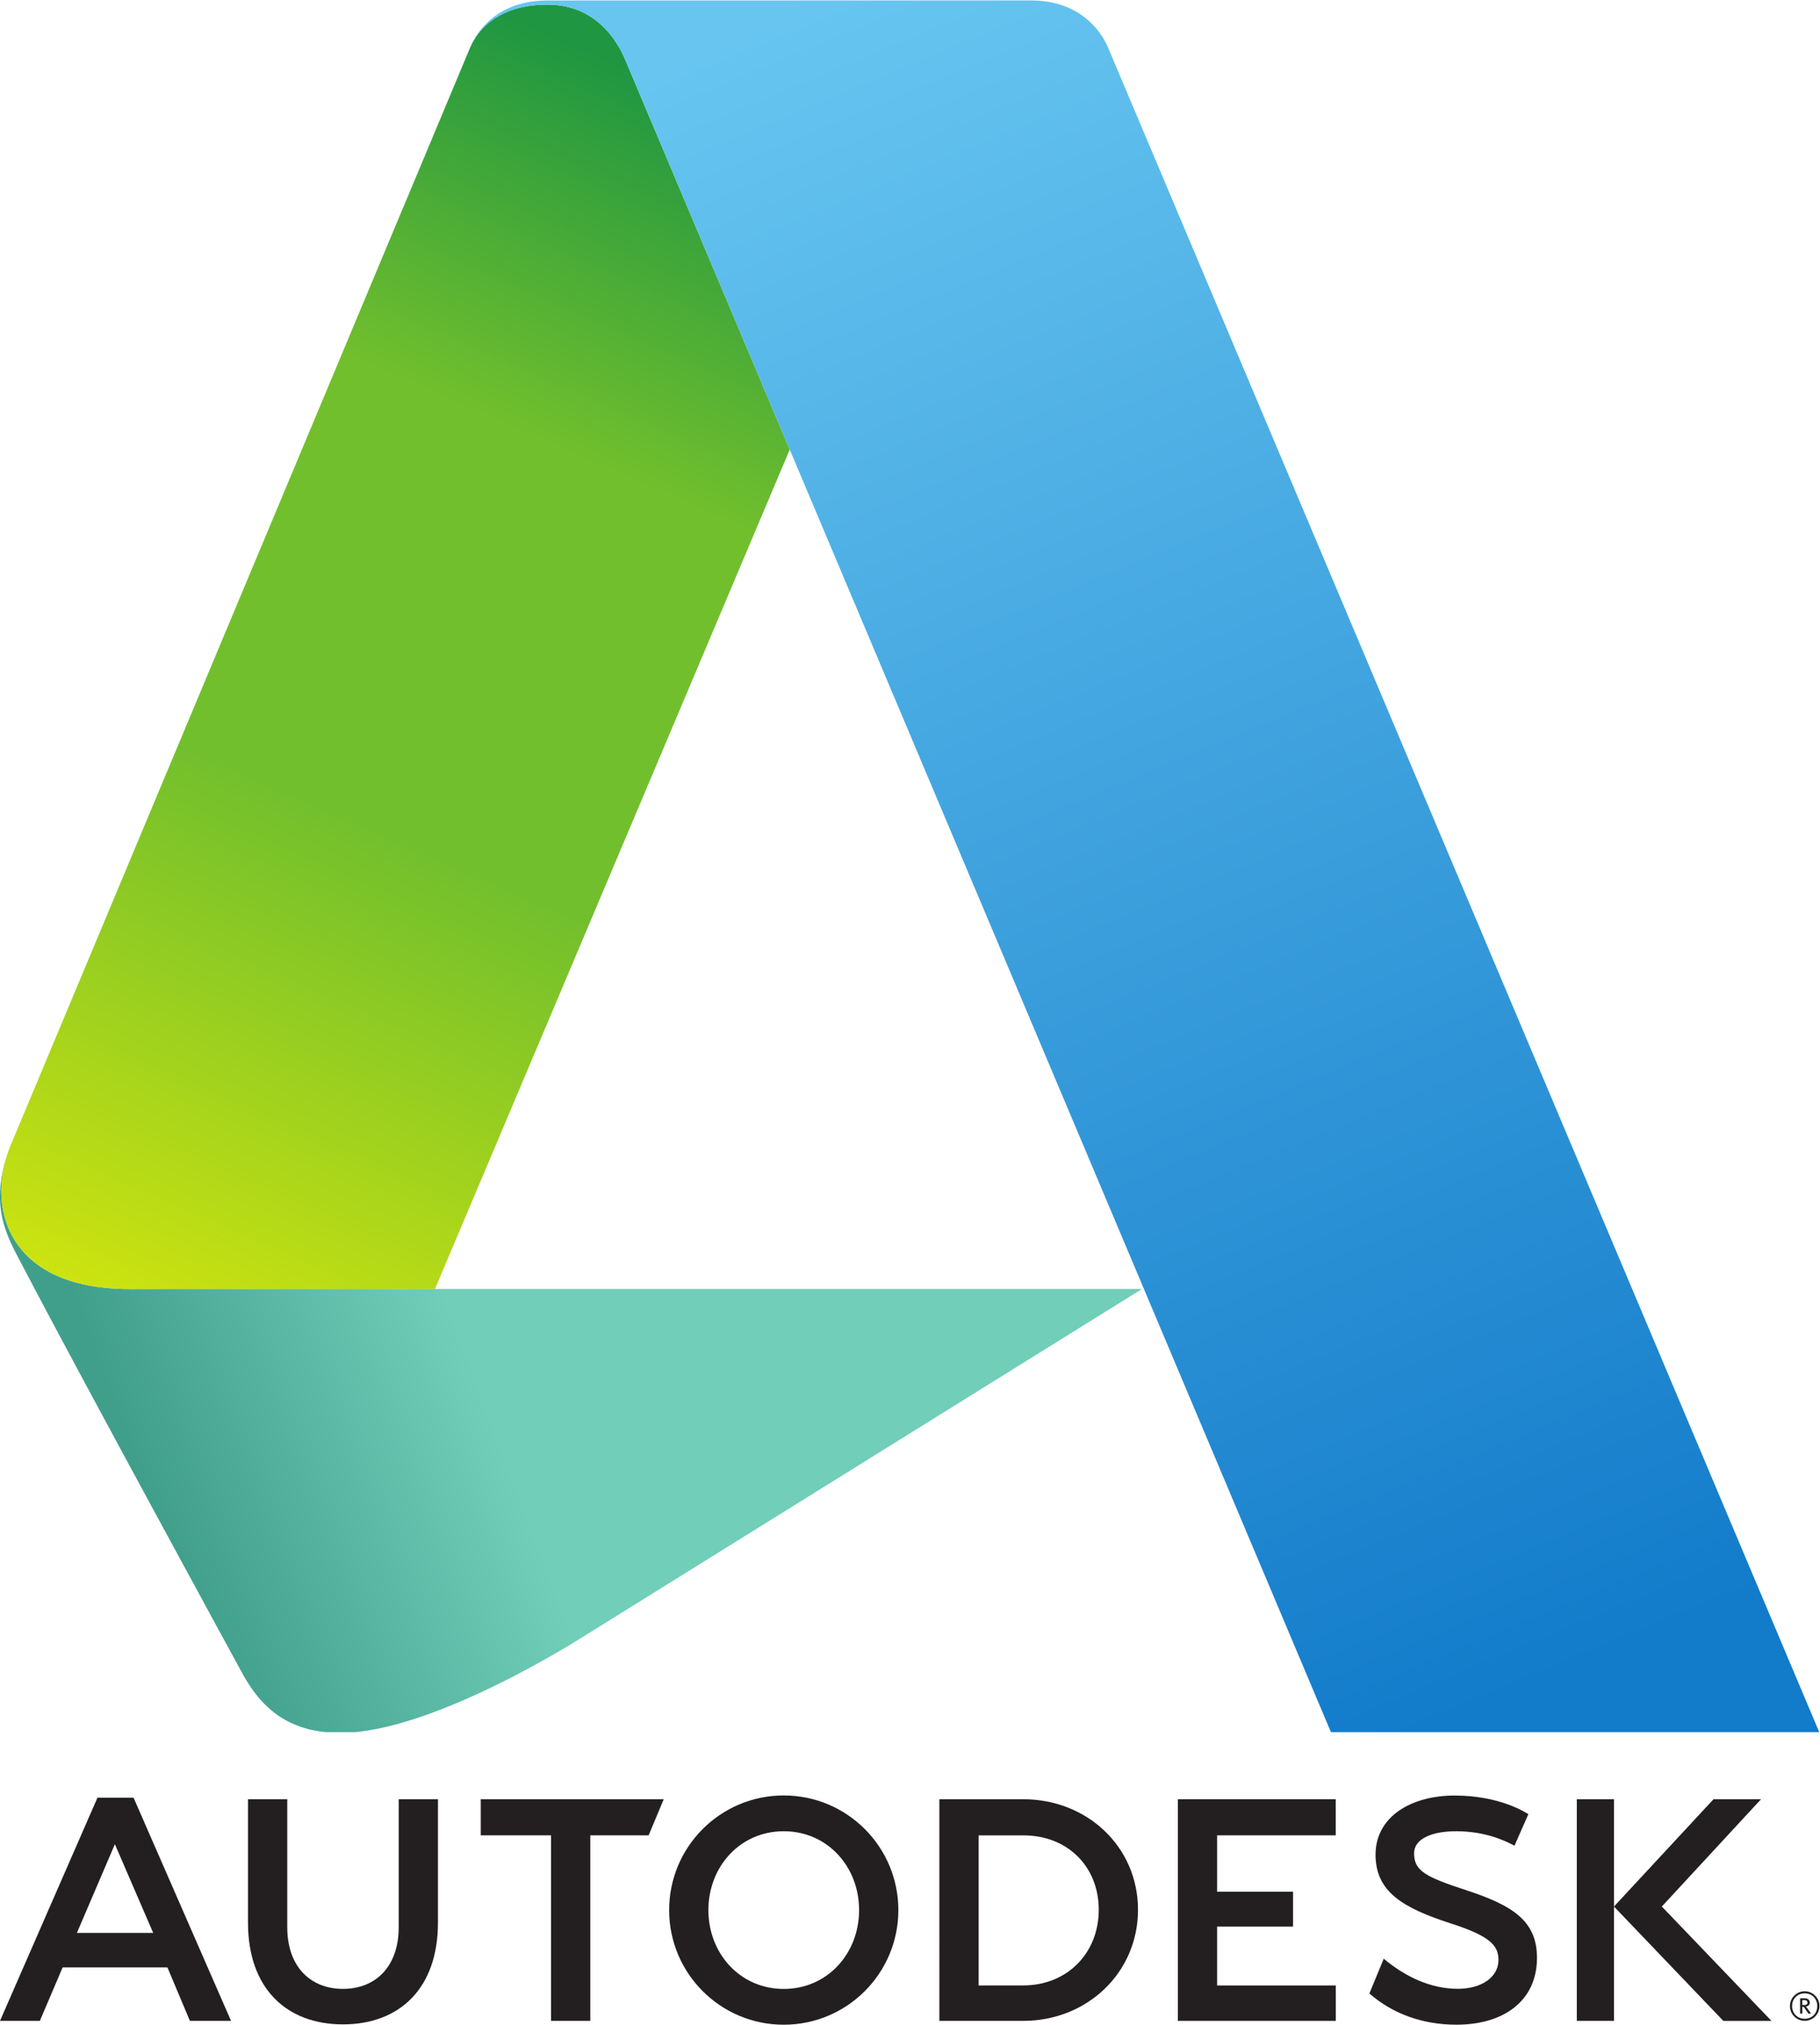 <?xml version="1.0" encoding="UTF-8" standalone="no"?>
<svg
   xmlns:dc="http://purl.org/dc/elements/1.1/"
   xmlns:cc="http://creativecommons.org/ns#"
   xmlns:rdf="http://www.w3.org/1999/02/22-rdf-syntax-ns#"
   xmlns:svg="http://www.w3.org/2000/svg"
   xmlns="http://www.w3.org/2000/svg"
   viewBox="0 0 201.836 224.499"
   height="224.499"
   width="201.836"
   xml:space="preserve"
   id="svg2"
   version="1.1"><defs
     id="defs6"><clipPath
       id="clipPath18"
       clipPathUnits="userSpaceOnUse"><path
         id="path16"
         d="M 36.189,36.922 10.773,36.919 c -9.645,0 -11.778,6.133 -10.183,11.137 L 0.43,47.562 C -0.754,43.223 0.742,41.039 2.079,38.465 6.477,30.026 20.294,4.707 20.294,4.707 22.024,1.679 24.402,0 28.338,0 36.089,0 48.543,8.017 48.543,8.017 l 46.466,28.905 h -58.82" /></clipPath><linearGradient
       id="linearGradient34"
       spreadMethod="pad"
       gradientTransform="matrix(77.817,29.322,29.322,-77.817,11.194,22.196)"
       gradientUnits="userSpaceOnUse"
       y2="0"
       x2="1"
       y1="0"
       x1="0"><stop
         id="stop28"
         offset="0"
         style="stop-opacity:1;stop-color:#409f8b" /><stop
         id="stop30"
         offset="0.35"
         style="stop-opacity:1;stop-color:#70ceb9" /><stop
         id="stop32"
         offset="1"
         style="stop-opacity:1;stop-color:#70ceb9" /></linearGradient><clipPath
       id="clipPath44"
       clipPathUnits="userSpaceOnUse"><path
         id="path42"
         d="m 45.588,143.745 h -0.089 c -5.092,0 -6.245,-3.233 -6.498,-3.834 L 0.862,48.819 c -2.075,-5.12 -0.231,-11.9 9.911,-11.9 l 25.416,0.003 29.513,69.818 c -7.873,18.64 -13.604,32.229 -13.646,32.328 -0.372,0.91 -2.028,4.677 -6.468,4.677" /></clipPath><linearGradient
       id="linearGradient66"
       spreadMethod="pad"
       gradientTransform="matrix(45.98,104.107,104.107,-45.98,13.605,34.105)"
       gradientUnits="userSpaceOnUse"
       y2="0"
       x2="1"
       y1="0"
       x1="0"><stop
         id="stop54"
         offset="0"
         style="stop-opacity:1;stop-color:#cce310" /><stop
         id="stop56"
         offset="0.391"
         style="stop-opacity:1;stop-color:#72bf2d" /><stop
         id="stop58"
         offset="0.403"
         style="stop-opacity:1;stop-color:#72bf2d" /><stop
         id="stop60"
         offset="0.7"
         style="stop-opacity:1;stop-color:#72bf2d" /><stop
         id="stop62"
         offset="0.978"
         style="stop-opacity:1;stop-color:#1f9642" /><stop
         id="stop64"
         offset="1"
         style="stop-opacity:1;stop-color:#1f9642" /></linearGradient><clipPath
       id="clipPath76"
       clipPathUnits="userSpaceOnUse"><path
         id="path74"
         d="m 92.187,140.176 c -0.355,0.852 -1.909,3.83 -6.206,3.918 0.047,0 -0.183,0.005 -0.183,0.005 L 45.5,144.094 c -4.217,0 -5.824,-2.752 -6.143,-3.419 0,0 1.416,3.07 6.142,3.07 h 0.089 c 4.44,0 6.096,-3.767 6.468,-4.677 0.042,-0.099 5.773,-13.688 13.646,-32.328 C 83.041,65.654 110.752,0 110.752,0 h 40.625 c 0,0 -58.824,139.316 -59.19,140.176" /></clipPath><linearGradient
       id="linearGradient90"
       spreadMethod="pad"
       gradientTransform="matrix(59.01,-144.309,-144.309,-59.01,65.258,143.968)"
       gradientUnits="userSpaceOnUse"
       y2="0"
       x2="1"
       y1="0"
       x1="0"><stop
         id="stop86"
         offset="0"
         style="stop-opacity:1;stop-color:#67c5f0" /><stop
         id="stop88"
         offset="1"
         style="stop-opacity:1;stop-color:#127bca" /></linearGradient></defs><g
     transform="matrix(1.333,0,0,-1.333,5.7557334e-7,192.132)"
     id="g10"><g
       id="g936"><g
         id="g12"><g
           id="g14"
           clip-path="url(#clipPath18)"><g
             id="g20"><g
               id="g26"><path
                 d="M 0,144.099 H 864 V 0.06 H 0 Z"
                 style="fill:url(#linearGradient34);stroke:none"
                 id="path36" /></g></g></g></g><g
         id="g38"><g
           id="g40"
           clip-path="url(#clipPath44)"><g
             id="g46"><g
               id="g52"><path
                 d="M 0,144.099 H 864 V 0.06 H 0 Z"
                 style="fill:url(#linearGradient66);stroke:none"
                 id="path68" /></g></g></g></g><g
         id="g70"><g
           id="g72"
           clip-path="url(#clipPath76)"><g
             id="g78"><g
               id="g84"><path
                 d="M 0,144.099 H 864 V 0.06 H 0 Z"
                 style="fill:url(#linearGradient90);stroke:none"
                 id="path92" /></g></g></g></g></g><g
       transform="matrix(0.221,0,0,0.221,-39.573,-32.117)"
       id="g949"><path
         d="M 222.309,103.42 208.011,70.042 h 28.719 z m 43.733,-66.496 h -15.488 l -8.465,20.13 h -39.443 l -8.588,-20.13 h -15 l 36.7,84.011 h 13.578 l 36.706,-84.011"
         style="fill:#231f20;fill-opacity:1;fill-rule:nonzero;stroke:none"
         id="path94" /><path
         d="M 401.278,36.924 H 386.5 v 69.833 h -26.458 v 13.584 h 68.88 l -5.685,-13.584 H 401.278 V 36.924"
         style="fill:#231f20;fill-opacity:1;fill-rule:nonzero;stroke:none"
         id="path96" /><path
         d="M 681.894,106.757 H 637.23 V 85.536 h 28.607 V 72.422 H 637.23 V 50.256 h 44.682 V 36.924 h -59.451 v 83.417 h 59.433 v -13.584"
         style="fill:#231f20;fill-opacity:1;fill-rule:nonzero;stroke:none"
         id="path98" /><path
         d="m 772.651,120.341 h 13.986 V 36.924 h -13.986 z"
         style="fill:#231f20;fill-opacity:1;fill-rule:nonzero;stroke:none"
         id="path100" /><path
         d="m 727.198,108.305 c -8.522,0 -15.76,-2.573 -15.8,-8.235 -0.042,-6.623 4.113,-8.919 19.801,-14.019 17.337,-5.708 26.549,-11.503 26.458,-25.605 -0.099,-15.895 -12.381,-24.958 -30.327,-24.958 -12.697,0 -24.081,4.115 -32.762,11.753 l 5.401,13.082 c 7.874,-6.605 17.426,-11.28 27.746,-11.329 9.016,-0.04 15.444,4.348 15.444,10.859 0,5.438 -3.142,9.056 -18.358,13.877 -17.456,5.722 -27.999,11.695 -27.916,25.909 0.106,14.138 13.37,22.179 30.047,22.096 16.677,-0.081 26.066,-6.176 27.486,-7.001 l -5.234,-11.895 c -3.411,1.835 -10.879,5.466 -21.986,5.466"
         style="fill:#231f20;fill-opacity:1;fill-rule:nonzero;stroke:none"
         id="path102" /><path
         d="m 804.651,79.96 37.345,40.381 h -17.89 L 786.637,79.96 827.81,36.913 h 18.126 L 804.651,79.96"
         style="fill:#231f20;fill-opacity:1;fill-rule:nonzero;stroke:none"
         id="path104" /><path
         d="m 474.097,48.948 c -16.393,0 -28.358,13.287 -28.358,29.68 0,16.388 11.965,29.677 28.358,29.677 16.392,0 28.372,-13.289 28.372,-29.677 0,-16.393 -11.98,-29.68 -28.372,-29.68 z m 0,72.824 c -23.824,0 -43.138,-19.32 -43.138,-43.144 0,-23.835 19.314,-43.146 43.138,-43.146 23.824,0 43.151,19.311 43.151,43.146 0,23.824 -19.327,43.144 -43.151,43.144"
         style="fill:#231f20;fill-opacity:1;fill-rule:nonzero;stroke:none"
         id="path106" /><path
         d="m 564.327,50.273 -16.85,-0.017 v 56.487 h 16.916 c 16.389,0 28.293,-11.611 28.293,-28 0,-16.386 -11.976,-28.47 -28.359,-28.47 z m 0,70.068 h -31.64 V 36.924 l 31.64,0.007 c 23.821,0 43.132,17.987 43.132,41.812 0,23.833 -19.311,41.598 -43.132,41.598"
         style="fill:#231f20;fill-opacity:1;fill-rule:nonzero;stroke:none"
         id="path108" /><path
         d="m 343.93,73.886 c 0,-24.866 -14.595,-38.277 -35.757,-38.277 -21.156,0 -35.748,13.411 -35.748,38.277 v 46.455 h 14.777 V 72.123 c 0,-14.586 8.563,-23.154 20.978,-23.154 12.412,0 20.976,8.568 20.976,23.154 v 48.218 H 343.93 V 73.886"
         style="fill:#231f20;fill-opacity:1;fill-rule:nonzero;stroke:none"
         id="path110" /><path
         d="m 863.17,42.503 c 0,-2.785 -2.015,-4.786 -4.741,-4.786 -2.702,0 -4.731,2.001 -4.731,4.786 0,2.781 2.029,4.791 4.731,4.791 2.726,0 4.741,-2.01 4.741,-4.791 z m 0.83,0 c 0,3.074 -2.497,5.572 -5.571,5.572 -3.049,0 -5.554,-2.498 -5.554,-5.572 0,-3.07 2.505,-5.56 5.554,-5.56 3.074,0 5.571,2.49 5.571,5.56"
         style="fill:#231f20;fill-opacity:1;fill-rule:nonzero;stroke:none"
         id="path112" /><path
         d="m 859.459,43.802 c 0,-0.822 -0.681,-0.907 -1.336,-0.907 h -0.584 v 1.822 h 0.855 c 0.783,0 1.065,-0.379 1.065,-0.915 z m 1.379,-4.14 -1.342,1.894 c -0.235,0.338 -0.412,0.564 -0.669,0.76 0.962,0.125 1.529,0.648 1.529,1.486 0,0.856 -0.597,1.624 -1.765,1.624 h -1.888 v -5.764 h 0.836 v 2.584 c 0.445,0 0.621,-0.136 0.908,-0.561 l 1.388,-2.023 h 1.003"
         style="fill:#231f20;fill-opacity:1;fill-rule:nonzero;stroke:none"
         id="path114" /></g></g></svg>
